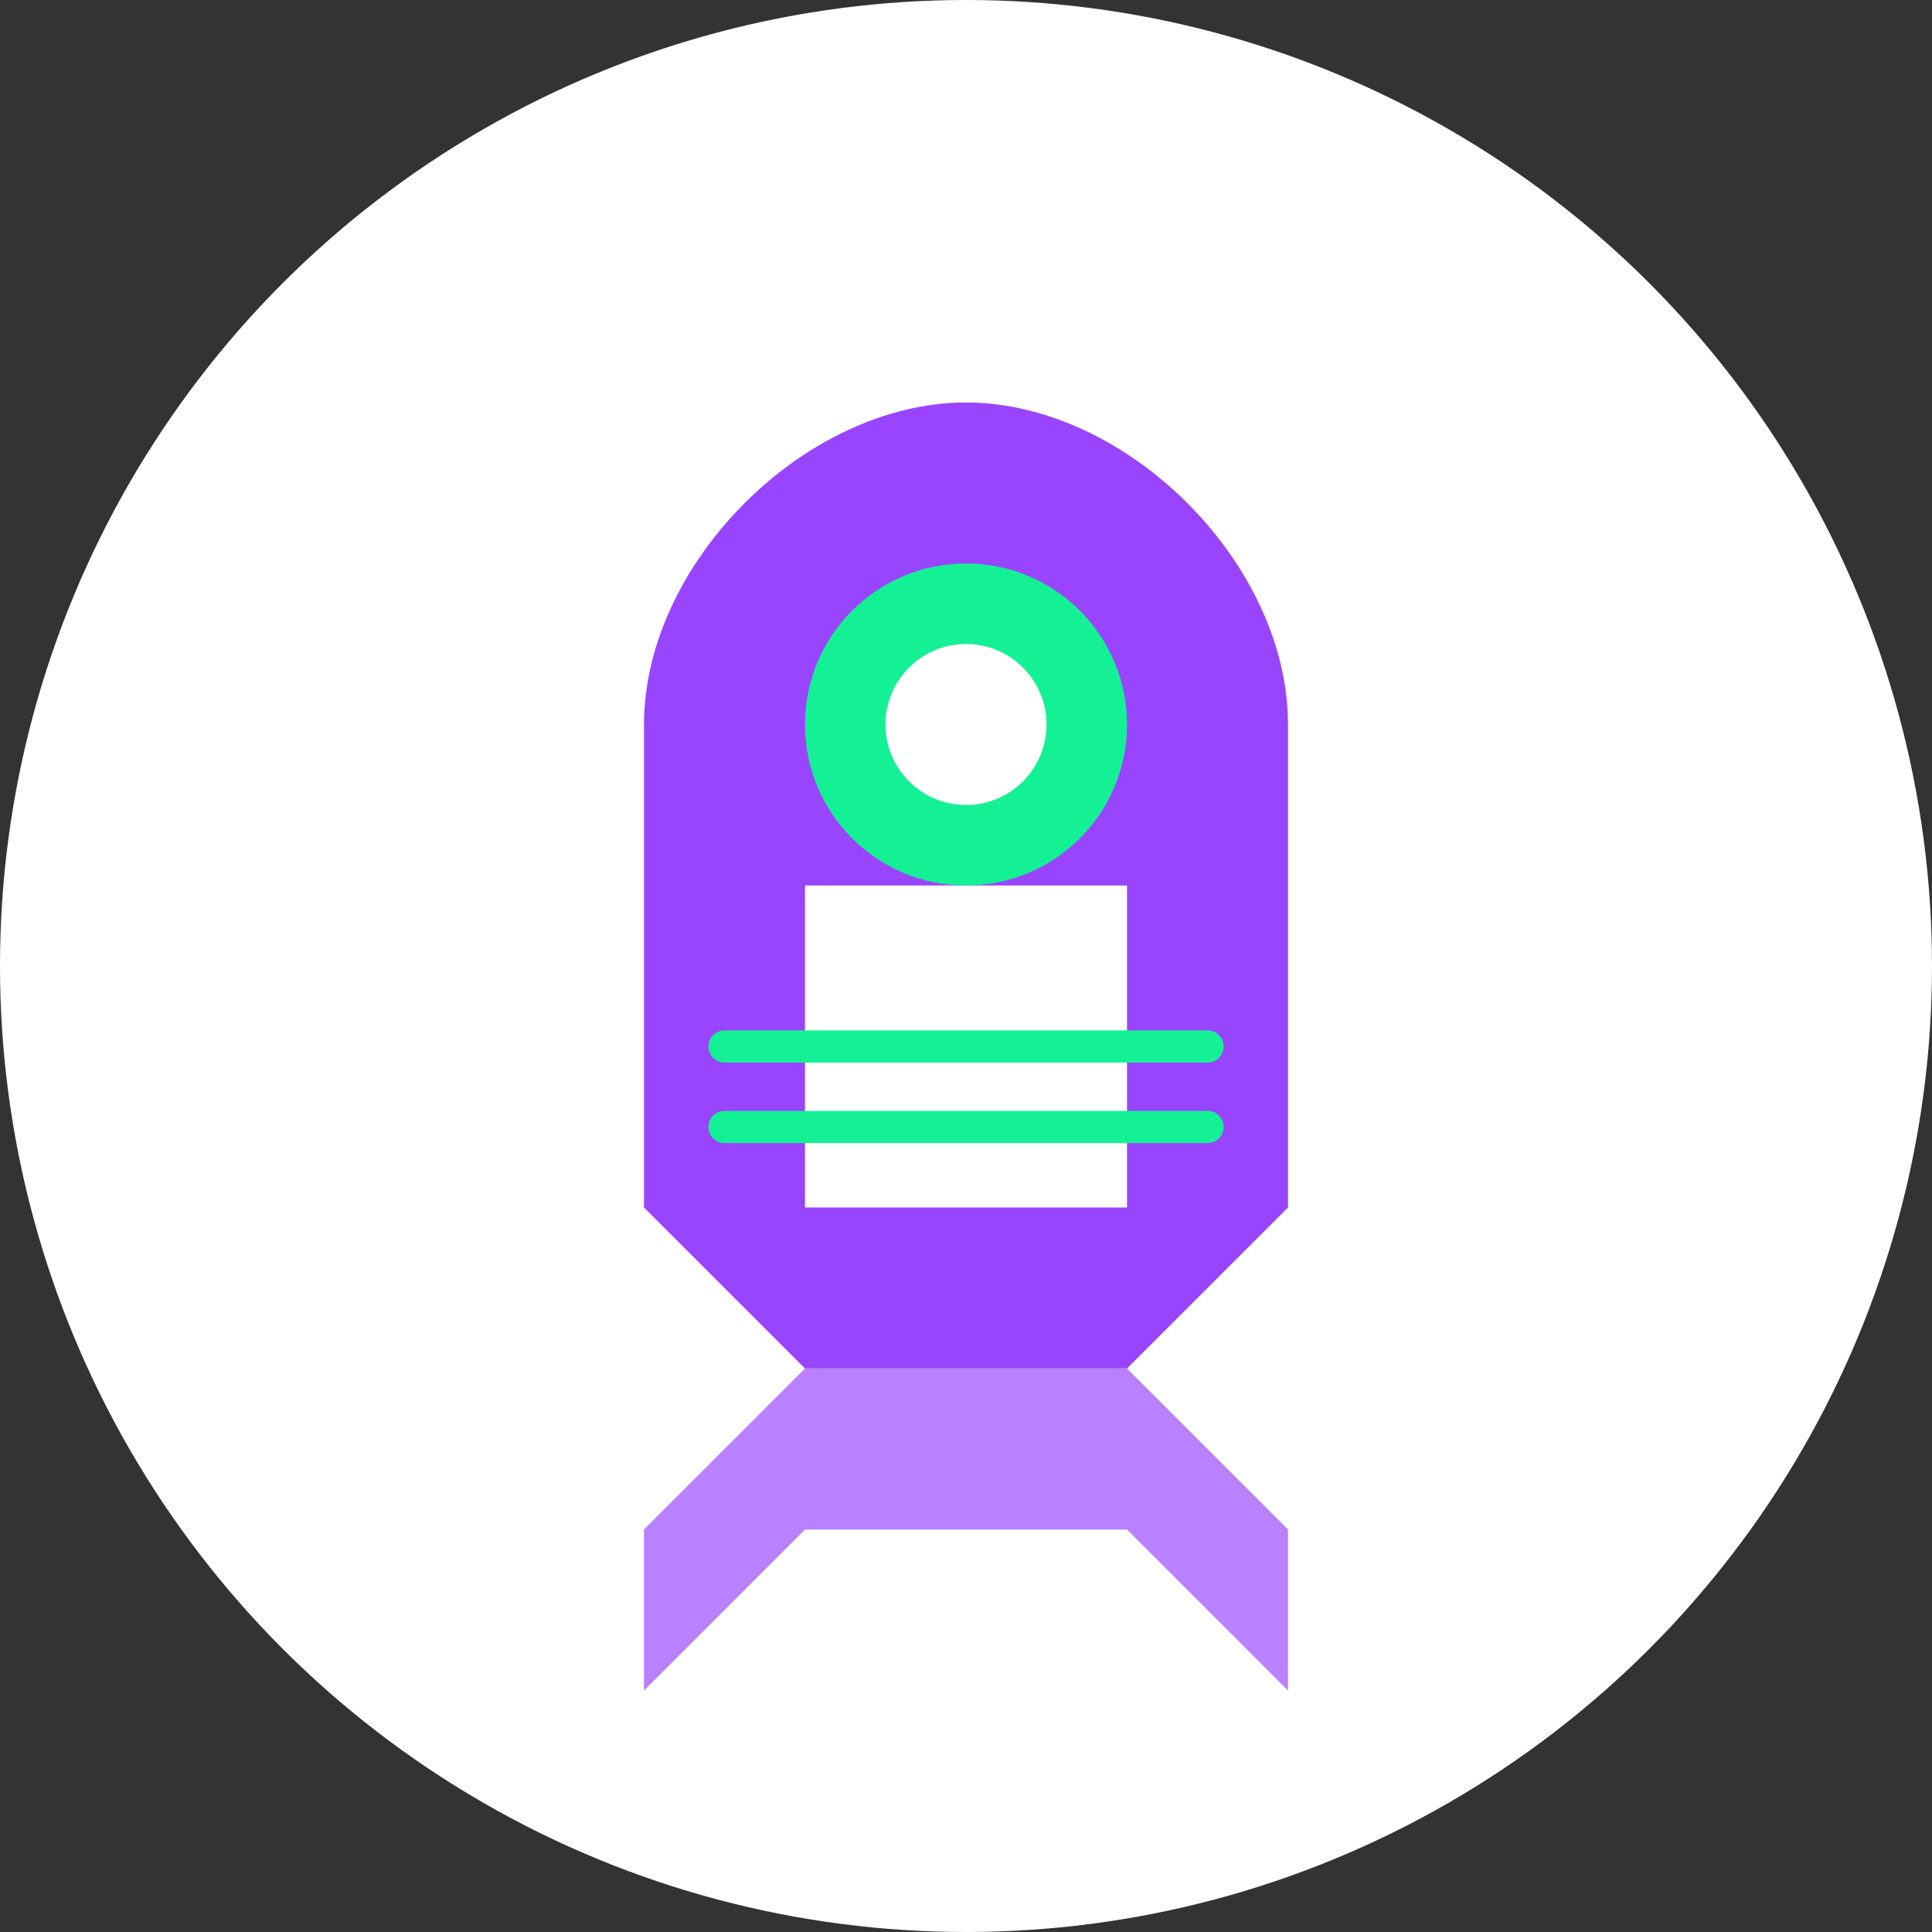 <?xml version="1.0" encoding="UTF-8"?>
<svg width="120" height="120" viewBox="0 0 120 120" fill="none" xmlns="http://www.w3.org/2000/svg">
  <rect x="0" y="0" width="120" height="120" fill="#333333" stroke="none"/>
  <circle cx="60" cy="60" r="60" fill="#FFFFFF"/>
  <g transform="translate(25, 15)">
    <path d="M35 10C45 10 55 20 55 30V60L45 70H25L15 60V30C15 20 25 10 35 10Z" fill="#9945FF"/>
    <path d="M25 70L15 80V90L25 80H45L55 90V80L45 70" fill="#B980FF"/>
    <path d="M25 40H45V60H25V40Z" fill="#FFFFFF"/>
    <circle cx="35" cy="30" r="10" fill="#14F195"/>
    <circle cx="35" cy="30" r="5" fill="#FFFFFF"/>
    <path d="M20 50H50M20 55H50" stroke="#14F195" stroke-width="2" stroke-linecap="round"/>
  </g>
</svg>
